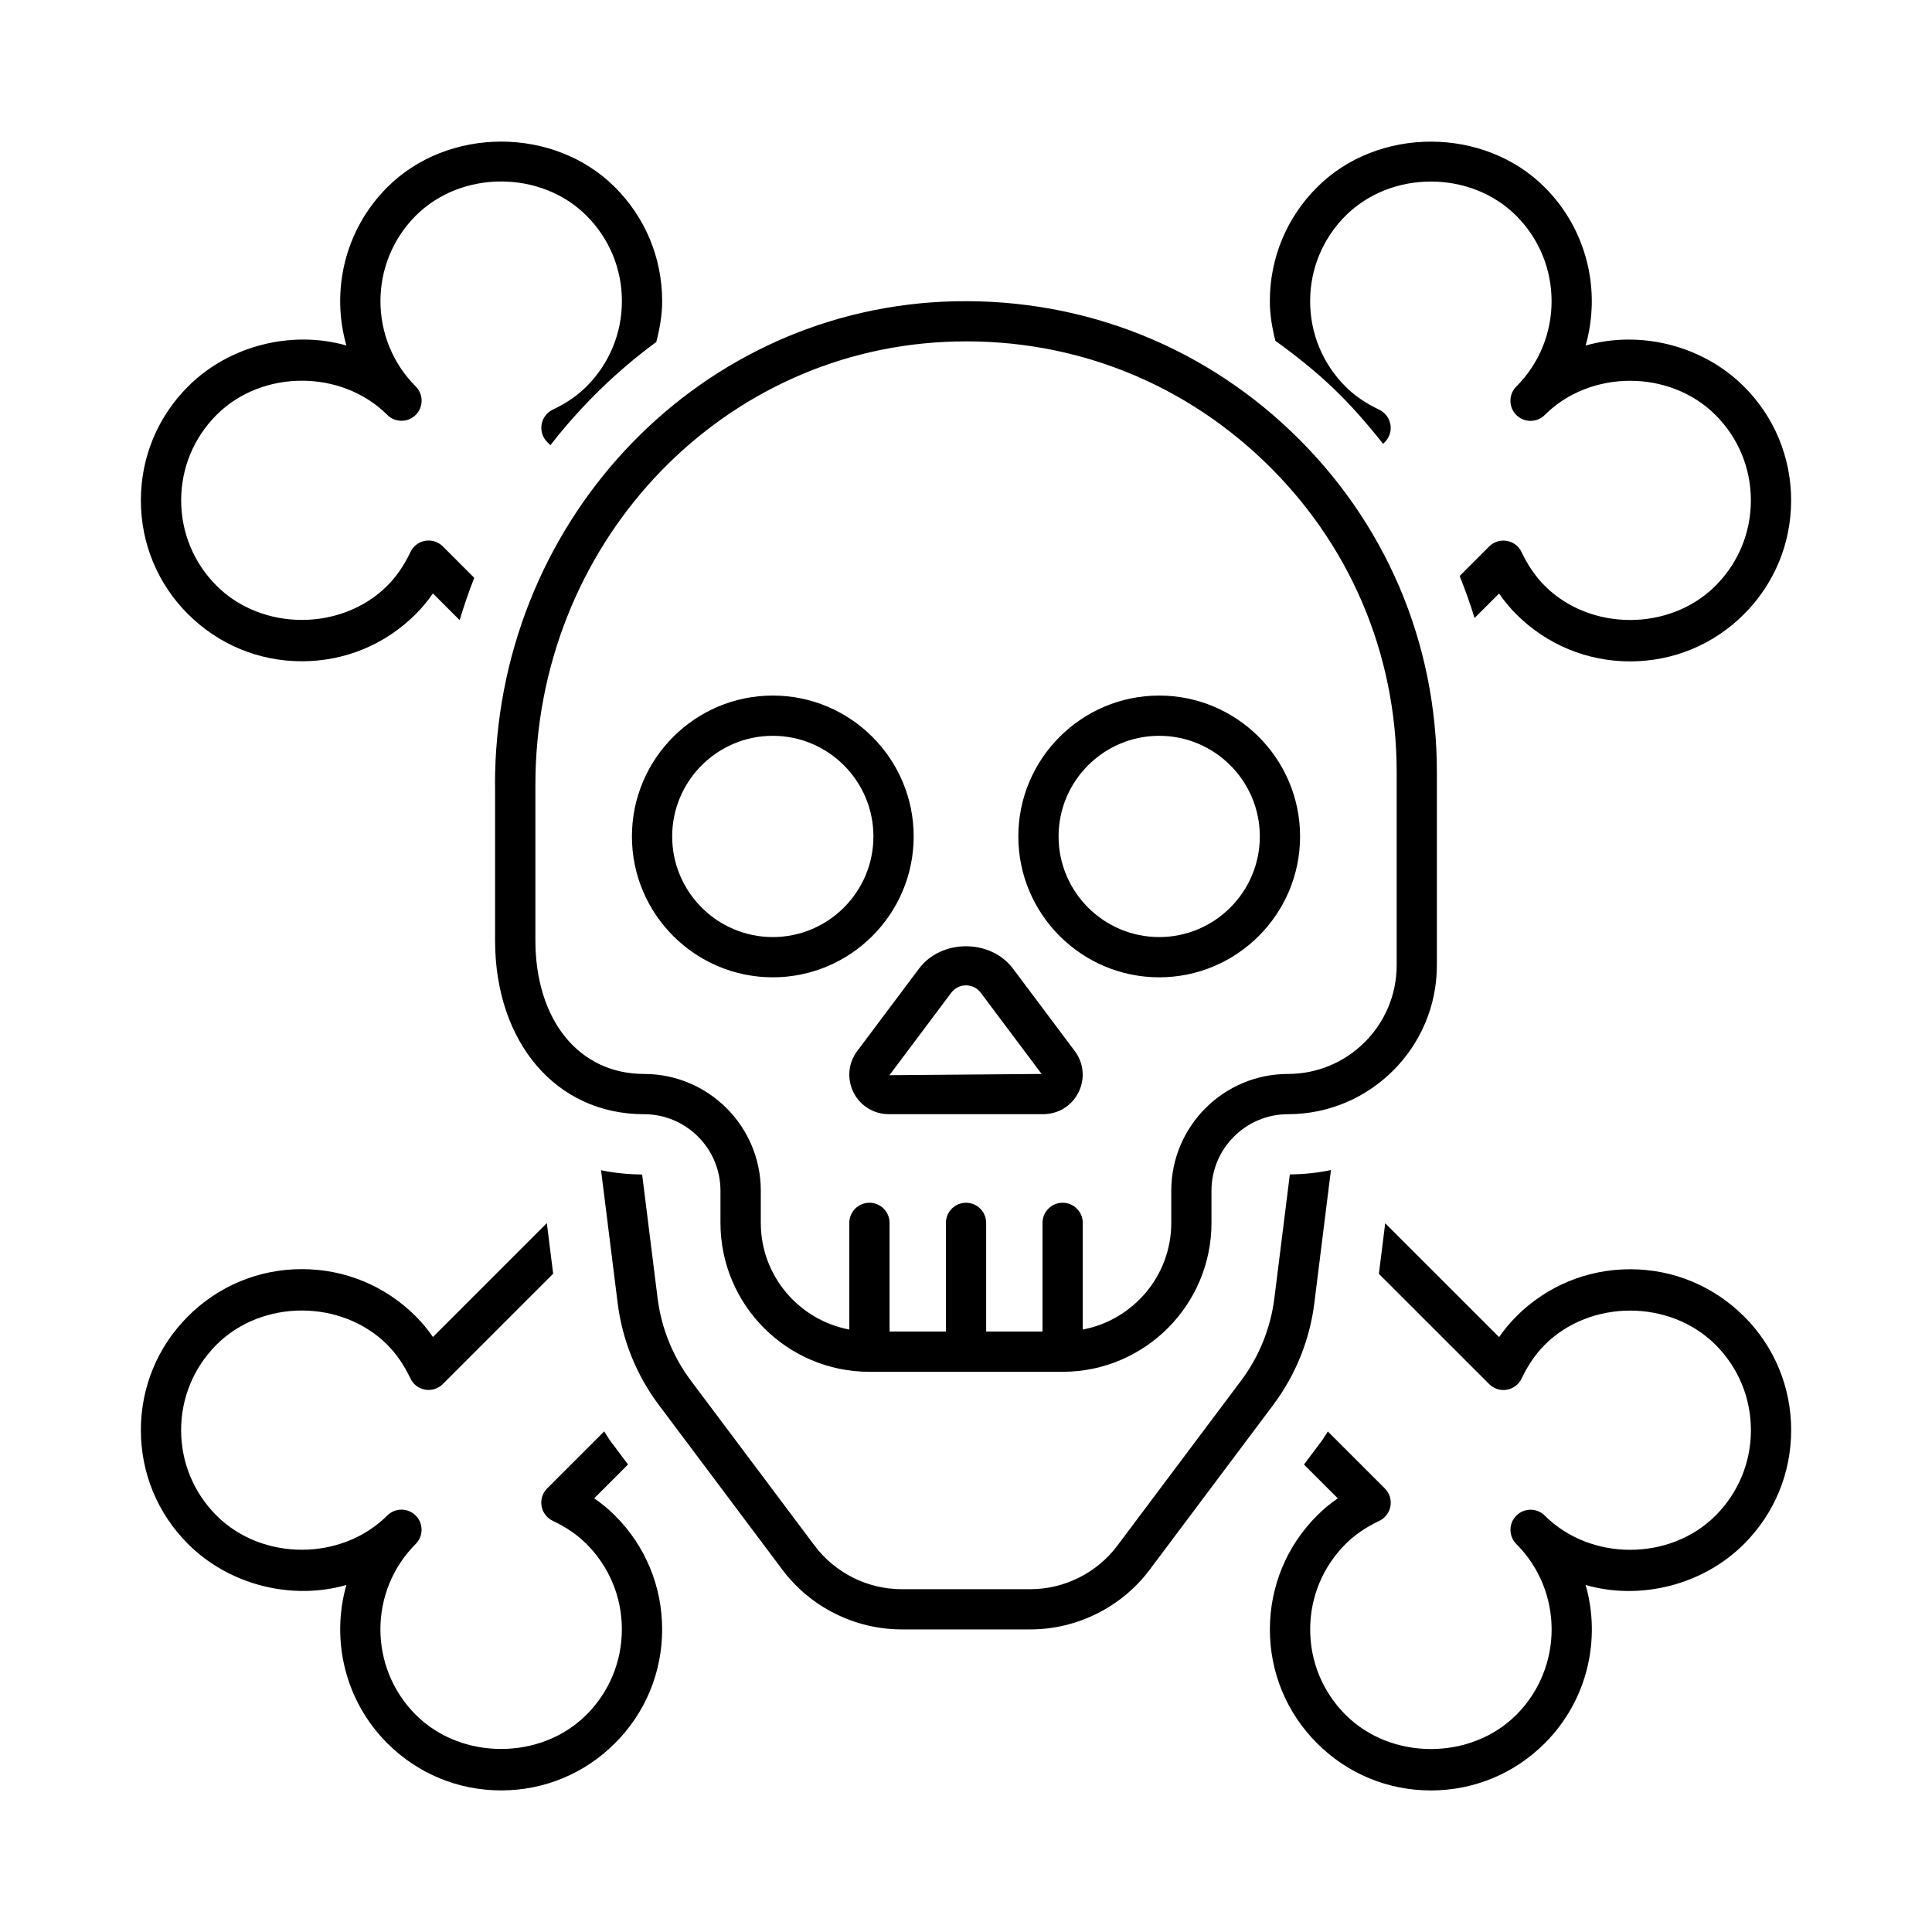 <?xml version="1.0" encoding="UTF-8"?><svg id="a" xmlns="http://www.w3.org/2000/svg" width="48" height="48" viewBox="0 0 48 48"><path d="M28.8,24.281c1.93,0,3.5-1.57,3.5-3.5s-1.57-3.5-3.5-3.5-3.5,1.57-3.5,3.5,1.57,3.5,3.5,3.5Zm0-6c1.379,0,2.5,1.122,2.5,2.5s-1.121,2.5-2.5,2.5-2.5-1.122-2.5-2.5,1.121-2.5,2.5-2.5Zm-9.6,6c1.93,0,3.5-1.57,3.5-3.5s-1.57-3.5-3.5-3.5-3.5,1.57-3.5,3.5,1.57,3.5,3.5,3.5Zm0-6c1.379,0,2.5,1.122,2.5,2.5s-1.121,2.5-2.5,2.5-2.5-1.122-2.5-2.5,1.121-2.5,2.5-2.5Zm2.005,8.859c.167,.334,.503,.541,.876,.541h3.838c.373,0,.709-.207,.876-.541,.167-.335,.132-.728-.092-1.026l-1.535-2.048c-.557-.742-1.779-.742-2.336,0l-1.535,2.048c-.224,.299-.259,.692-.092,1.026Zm2.428-2.475c.087-.117,.221-.184,.367-.184s.28,.067,.367,.184l1.512,2.017-3.781,.031,1.535-2.048Zm-11.333-5.168v3.863c0,2.544,1.522,4.322,3.7,4.322,1.048,0,1.9,.852,1.9,1.9v.8c0,2.041,1.659,3.7,3.699,3.7h4.801c2.04,0,3.699-1.66,3.699-3.7v-.8c0-1.048,.853-1.9,1.9-1.9,2.04,0,3.7-1.66,3.7-3.7v-4.8c0-3.23-1.287-6.237-3.625-8.467-2.336-2.228-5.409-3.366-8.64-3.22-6.244,.294-11.136,5.566-11.136,12.002Zm11.183-11.003c2.97-.141,5.767,.907,7.902,2.945,2.138,2.04,3.315,4.79,3.315,7.743v4.8c0,1.489-1.211,2.7-2.7,2.7-1.6,0-2.9,1.301-2.9,2.9v.8c0,1.317-.95,2.414-2.199,2.65v-2.65c0-.276-.224-.5-.5-.5s-.5,.224-.5,.5v2.7h-1.4v-2.7c0-.276-.224-.5-.5-.5s-.5,.224-.5,.5v2.7h-1.4v-2.7c0-.276-.224-.5-.5-.5s-.5,.224-.5,.5v2.65c-1.25-.236-2.199-1.332-2.199-2.65v-.8c0-1.599-1.301-2.9-2.9-2.9-1.615,0-2.7-1.335-2.7-3.322v-3.863c0-5.901,4.473-10.734,10.183-11.003Zm19.846,24.209c.756,.756,1.172,1.76,1.172,2.829s-.416,2.073-1.172,2.829c-1.024,1.024-2.581,1.406-3.934,1.018,.386,1.352,.047,2.869-1.016,3.932-.756,.756-1.761,1.172-2.829,1.172s-2.073-.416-2.828-1.172c-.756-.755-1.172-1.76-1.172-2.828s.416-2.073,1.172-2.829c.156-.157,.327-.299,.515-.428l-.84-.84,.438-.584c.057-.076,.101-.159,.155-.237l1.416,1.415c.115,.115,.167,.278,.14,.439-.028,.16-.132,.297-.278,.367-.337,.16-.61,.348-.838,.575-.566,.567-.879,1.32-.879,2.122,0,.801,.312,1.554,.879,2.121,1.133,1.134,3.11,1.134,4.243,0,1.169-1.17,1.169-3.073,0-4.243-.098-.098-.146-.226-.146-.353s.049-.256,.146-.353c.195-.195,.512-.195,.707,0,1.132,1.132,3.108,1.134,4.242,0,.566-.567,.879-1.32,.879-2.122,0-.801-.312-1.555-.879-2.122-1.134-1.133-3.11-1.132-4.242,0-.228,.228-.416,.501-.576,.838-.069,.146-.206,.251-.366,.278-.159,.029-.323-.024-.439-.139l-2.741-2.74,.157-1.257,2.83,2.829c.129-.188,.271-.358,.428-.515,.755-.755,1.76-1.171,2.828-1.171s2.072,.416,2.828,1.171Zm-28.05,4.95c.756,.755,1.172,1.76,1.172,2.829s-.416,2.073-1.172,2.828c-.755,.756-1.76,1.172-2.828,1.172s-2.073-.416-2.829-1.172c-1.062-1.063-1.401-2.58-1.016-3.932-1.351,.389-2.909,.006-3.934-1.018-.756-.755-1.172-1.76-1.172-2.829s.416-2.073,1.172-2.829c.756-.755,1.76-1.171,2.828-1.171s2.073,.416,2.828,1.171c.157,.157,.299,.328,.428,.515l2.83-2.829,.157,1.257-2.741,2.741c-.115,.115-.278,.167-.439,.139-.16-.027-.297-.131-.366-.278-.16-.336-.349-.61-.576-.838-1.133-1.132-3.109-1.133-4.242,0-.566,.567-.879,1.32-.879,2.122,0,.802,.312,1.555,.879,2.122,1.133,1.134,3.109,1.132,4.242,0,.195-.195,.512-.195,.707,0,.098,.098,.146,.226,.146,.353s-.049,.256-.146,.353c-1.169,1.17-1.169,3.073,0,4.243,1.133,1.134,3.11,1.134,4.243,0,.566-.567,.879-1.32,.879-2.121,0-.802-.312-1.555-.879-2.122-.228-.228-.501-.415-.838-.575-.146-.07-.25-.206-.278-.367-.027-.16,.024-.324,.14-.439l1.416-1.415c.053,.078,.098,.161,.154,.237l.438,.585-.84,.84c.188,.129,.358,.271,.515,.428ZM31.686,8.465c-.081-.319-.137-.646-.137-.984,0-1.068,.416-2.073,1.172-2.828,1.51-1.512,4.146-1.512,5.657,0,1.062,1.063,1.401,2.58,1.016,3.932,1.353-.387,2.909-.006,3.934,1.018,.756,.755,1.172,1.76,1.172,2.829s-.416,2.073-1.172,2.829c-.756,.755-1.76,1.171-2.828,1.171s-2.073-.416-2.828-1.171c-.157-.157-.299-.328-.428-.515l-.609,.608c-.107-.354-.234-.701-.37-1.044l.733-.733c.115-.115,.278-.167,.439-.139s.297,.131,.366,.278c.16,.336,.349,.61,.576,.838,1.132,1.132,3.108,1.133,4.242,0,.566-.567,.879-1.32,.879-2.122,0-.802-.312-1.555-.879-2.122-1.134-1.133-3.11-1.132-4.242,0-.195,.195-.512,.195-.707,0-.098-.098-.146-.226-.146-.353s.049-.256,.146-.353c1.169-1.17,1.169-3.073,0-4.243-1.133-1.134-3.11-1.134-4.243,0-.566,.567-.879,1.32-.879,2.121,0,.802,.312,1.555,.879,2.122,.228,.228,.501,.415,.838,.575,.146,.07,.25,.206,.278,.367,.027,.16-.024,.324-.14,.439l-.042,.042c-.385-.487-.794-.959-1.253-1.396-.449-.428-.93-.808-1.424-1.164ZM4.672,15.26c-.756-.756-1.172-1.76-1.172-2.829s.416-2.073,1.172-2.829c1.024-1.024,2.583-1.404,3.934-1.018-.386-1.352-.047-2.869,1.016-3.932,1.512-1.512,4.147-1.512,5.657,0,.756,.755,1.172,1.76,1.172,2.829,0,.349-.06,.687-.146,1.016-.99,.726-1.874,1.591-2.631,2.564l-.078-.078c-.115-.115-.167-.278-.14-.439,.028-.16,.132-.297,.278-.367,.337-.16,.61-.348,.838-.575,.566-.567,.879-1.32,.879-2.121,0-.802-.312-1.555-.879-2.122-1.133-1.134-3.11-1.134-4.243,0-1.169,1.17-1.169,3.073,0,4.243,.098,.098,.146,.226,.146,.353s-.049,.256-.146,.353c-.195,.195-.512,.195-.707,0-1.133-1.132-3.109-1.133-4.242,0-.566,.567-.879,1.32-.879,2.122,0,.801,.312,1.555,.879,2.122,1.133,1.133,3.109,1.132,4.242,0,.228-.228,.416-.501,.576-.838,.069-.146,.206-.251,.366-.278,.028-.005,.057-.007,.085-.007,.132,0,.259,.052,.353,.146l.781,.781c-.137,.342-.254,.695-.364,1.05l-.663-.663c-.129,.188-.271,.358-.428,.515-.755,.755-1.76,1.171-2.828,1.171s-2.072-.416-2.828-1.171Zm26.964,19.641l-3.075,4.101c-.695,.927-1.803,1.48-2.961,1.48h-3.199c-1.158,0-2.266-.553-2.961-1.48l-3.075-4.101c-.552-.736-.904-1.609-1.019-2.522l-.413-3.305c.327,.068,.669,.103,1.021,.106l.384,3.075c.093,.741,.379,1.449,.827,2.047l3.075,4.101c.507,.676,1.315,1.08,2.16,1.08h3.199c.846,0,1.653-.404,2.16-1.08l3.075-4.1c.448-.598,.734-1.306,.827-2.047l.385-3.078c.349-.003,.691-.038,1.021-.108l-.413,3.309c-.114,.914-.467,1.786-1.019,2.522Z"/></svg>